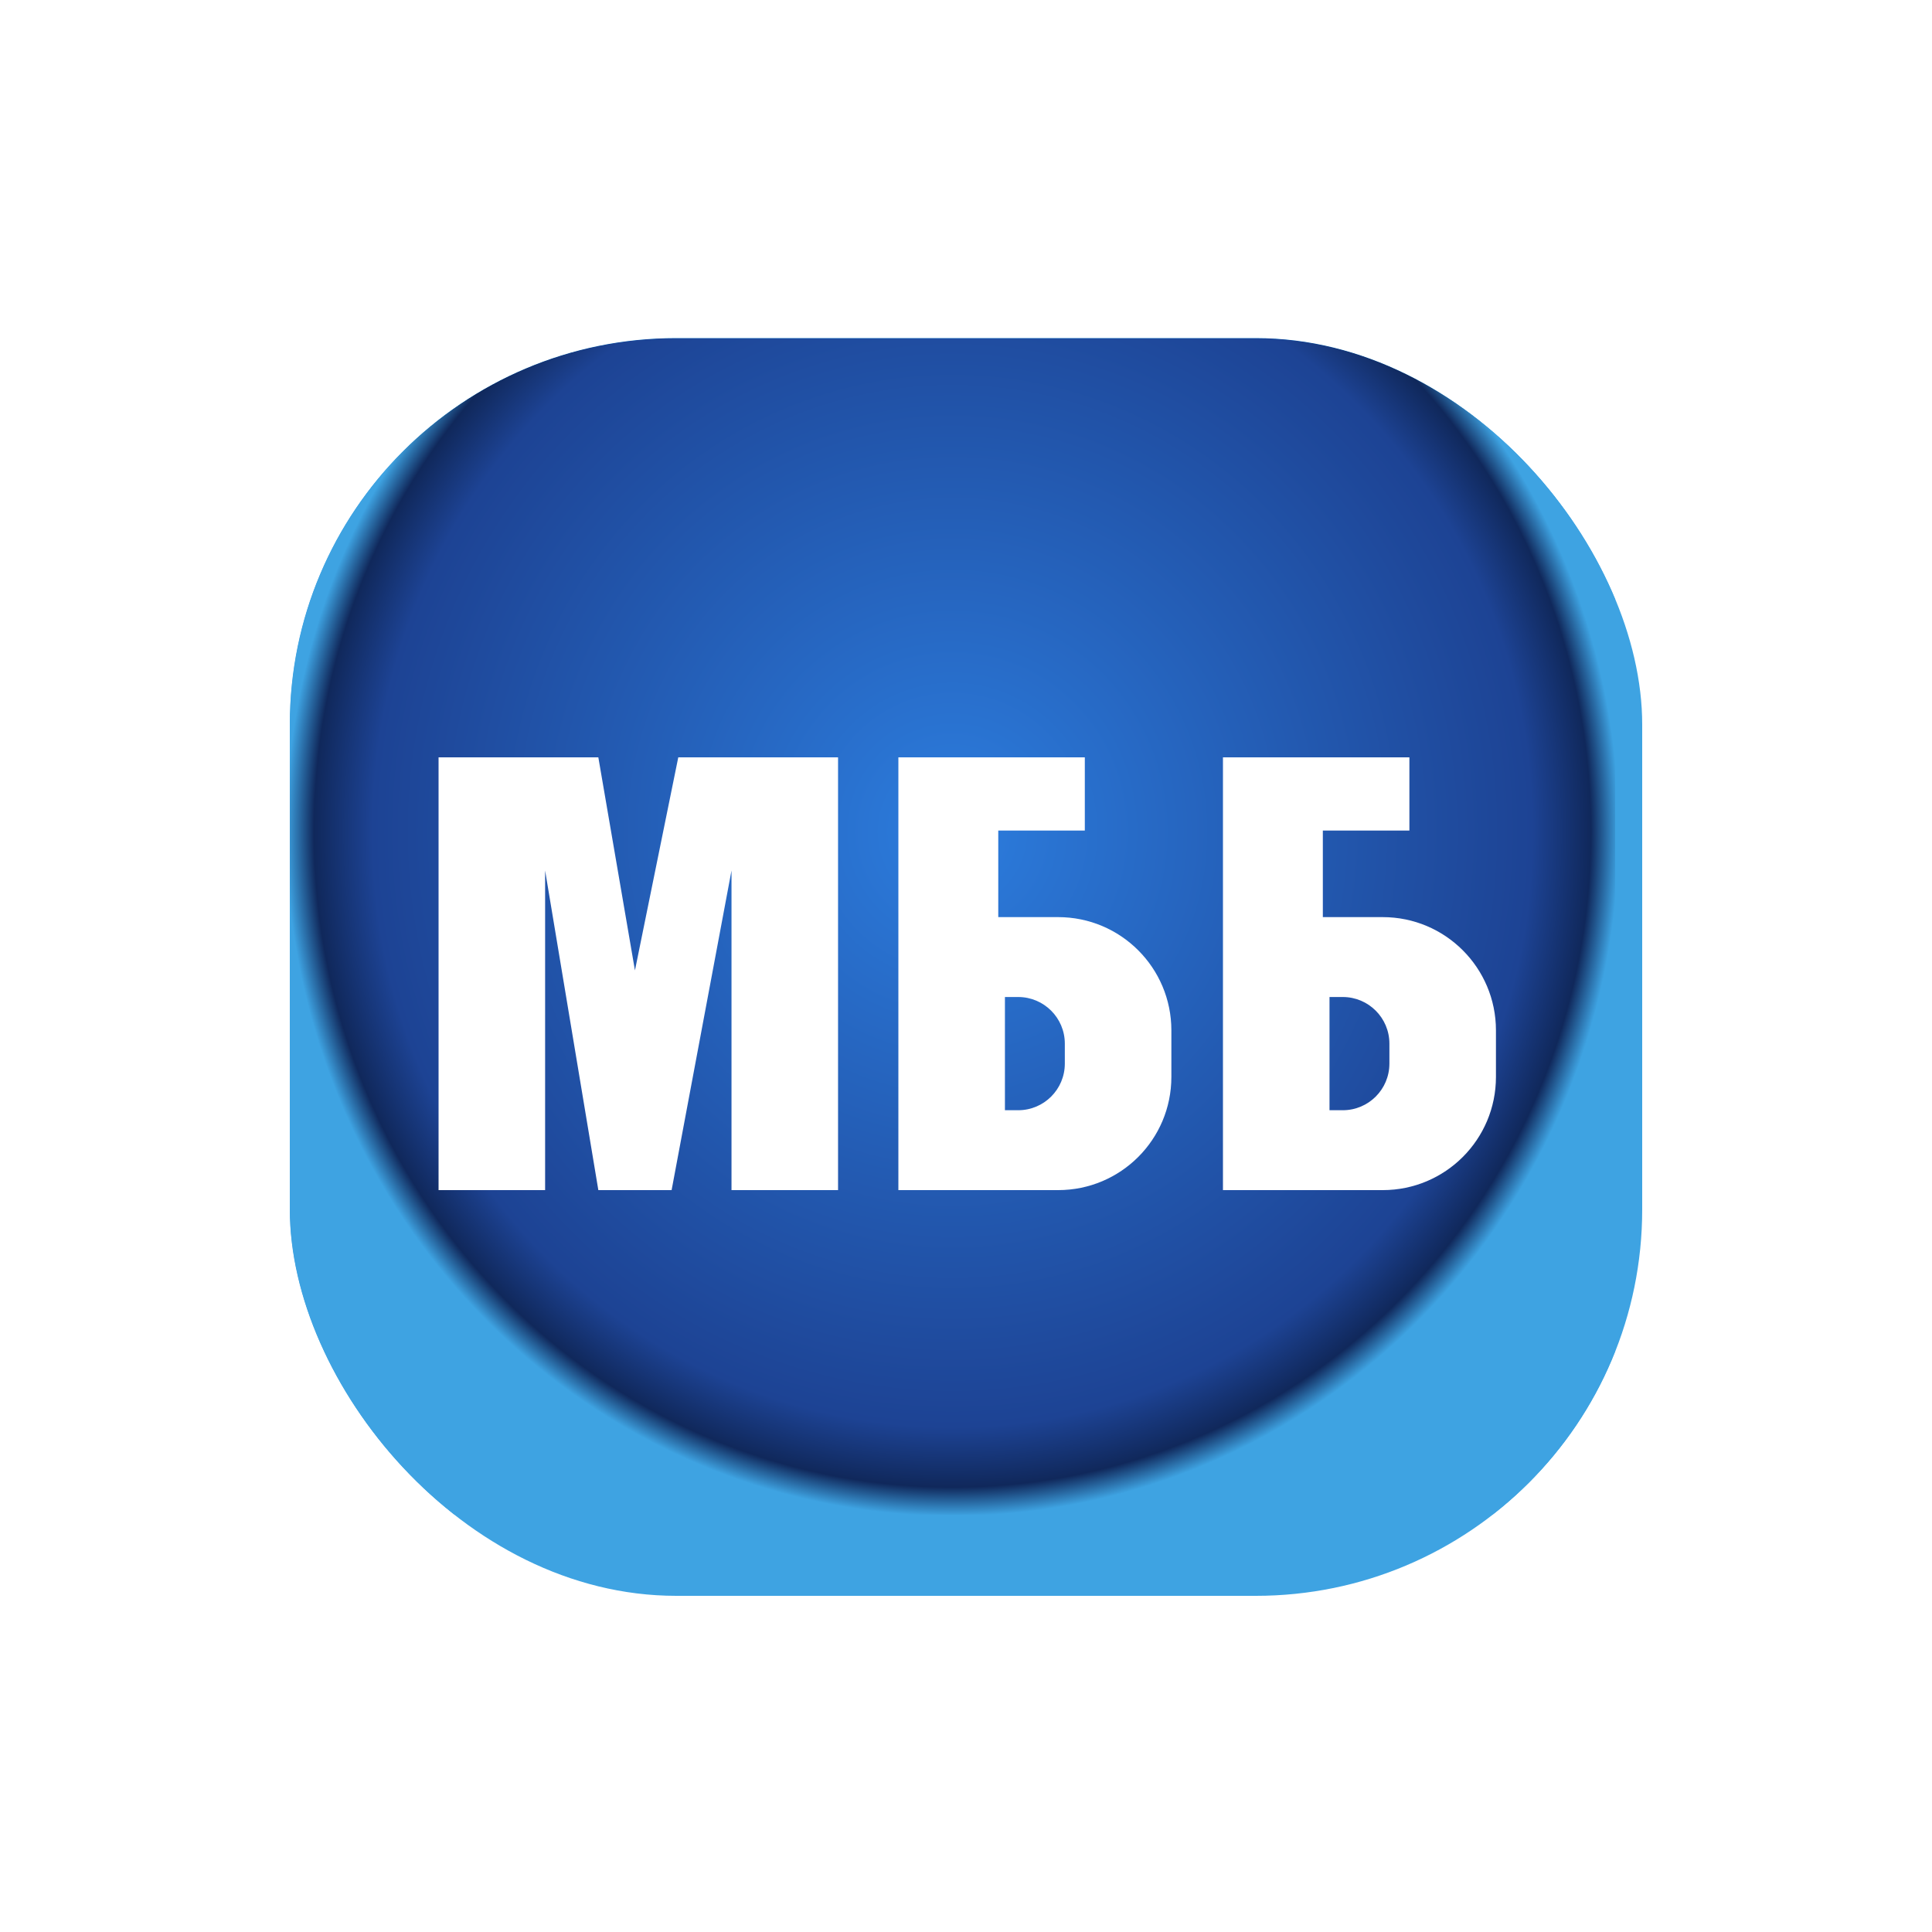 <svg width="40" height="40" viewBox="0 0 40 40" fill="none" xmlns="http://www.w3.org/2000/svg">
<g clip-path="url(#clip0_1469_2891)">
<rect x="6" y="7" width="28" height="26.04" fill="#3EA3E2"/>
<g filter="url(#filter0_f_1469_2891)">
<rect x="6" y="3.08" width="27.44" height="28.28" fill="url(#paint0_radial_1469_2891)"/>
</g>
<path d="M9.08 15.68H12.388L13.146 20.091L14.043 15.68H17.351V24.64H15.145V18.023L13.905 24.64H12.388L11.286 18.023V24.64H9.08V15.68Z" fill="white"/>
<path fill-rule="evenodd" clip-rule="evenodd" d="M18.6 15.68H22.46V17.196H20.668V18.988H21.908C23.203 18.988 24.252 20.038 24.252 21.332V22.297C24.252 23.591 23.203 24.64 21.908 24.64H18.6V15.68ZM20.806 20.642H21.081C21.614 20.642 22.046 21.075 22.046 21.607V22.021C22.046 22.554 21.614 22.986 21.081 22.986H20.806V20.642Z" fill="white"/>
<path fill-rule="evenodd" clip-rule="evenodd" d="M25.32 15.68H29.18V17.196H27.388V18.988H28.628C29.923 18.988 30.972 20.038 30.972 21.332V22.297C30.972 23.591 29.923 24.64 28.628 24.64H25.32V15.68ZM27.526 20.642H27.801C28.334 20.642 28.766 21.075 28.766 21.607V22.021C28.766 22.554 28.334 22.986 27.801 22.986H27.526V20.642Z" fill="white"/>
</g>
<defs>
<filter id="filter0_f_1469_2891" x="-3" y="-5.92" width="45.44" height="46.28" filterUnits="userSpaceOnUse" color-interpolation-filters="sRGB">
<feFlood flood-opacity="0" result="BackgroundImageFix"/>
<feBlend mode="normal" in="SourceGraphic" in2="BackgroundImageFix" result="shape"/>
<feGaussianBlur stdDeviation="4.5" result="effect1_foregroundBlur_1469_2891"/>
</filter>
<radialGradient id="paint0_radial_1469_2891" cx="0" cy="0" r="1" gradientUnits="userSpaceOnUse" gradientTransform="translate(19.72 17.22) rotate(90) scale(14.14 13.72)">
<stop stop-color="#2C7DDE"/>
<stop offset="0.87" stop-color="#1D4394"/>
<stop offset="0.958" stop-color="#10285B"/>
<stop offset="1" stop-color="#3EA3E2"/>
</radialGradient>
<clipPath id="clip0_1469_2891">
<rect x="6" y="7" width="28" height="26.04" rx="8" fill="white"/>
</clipPath>
</defs>
</svg>
